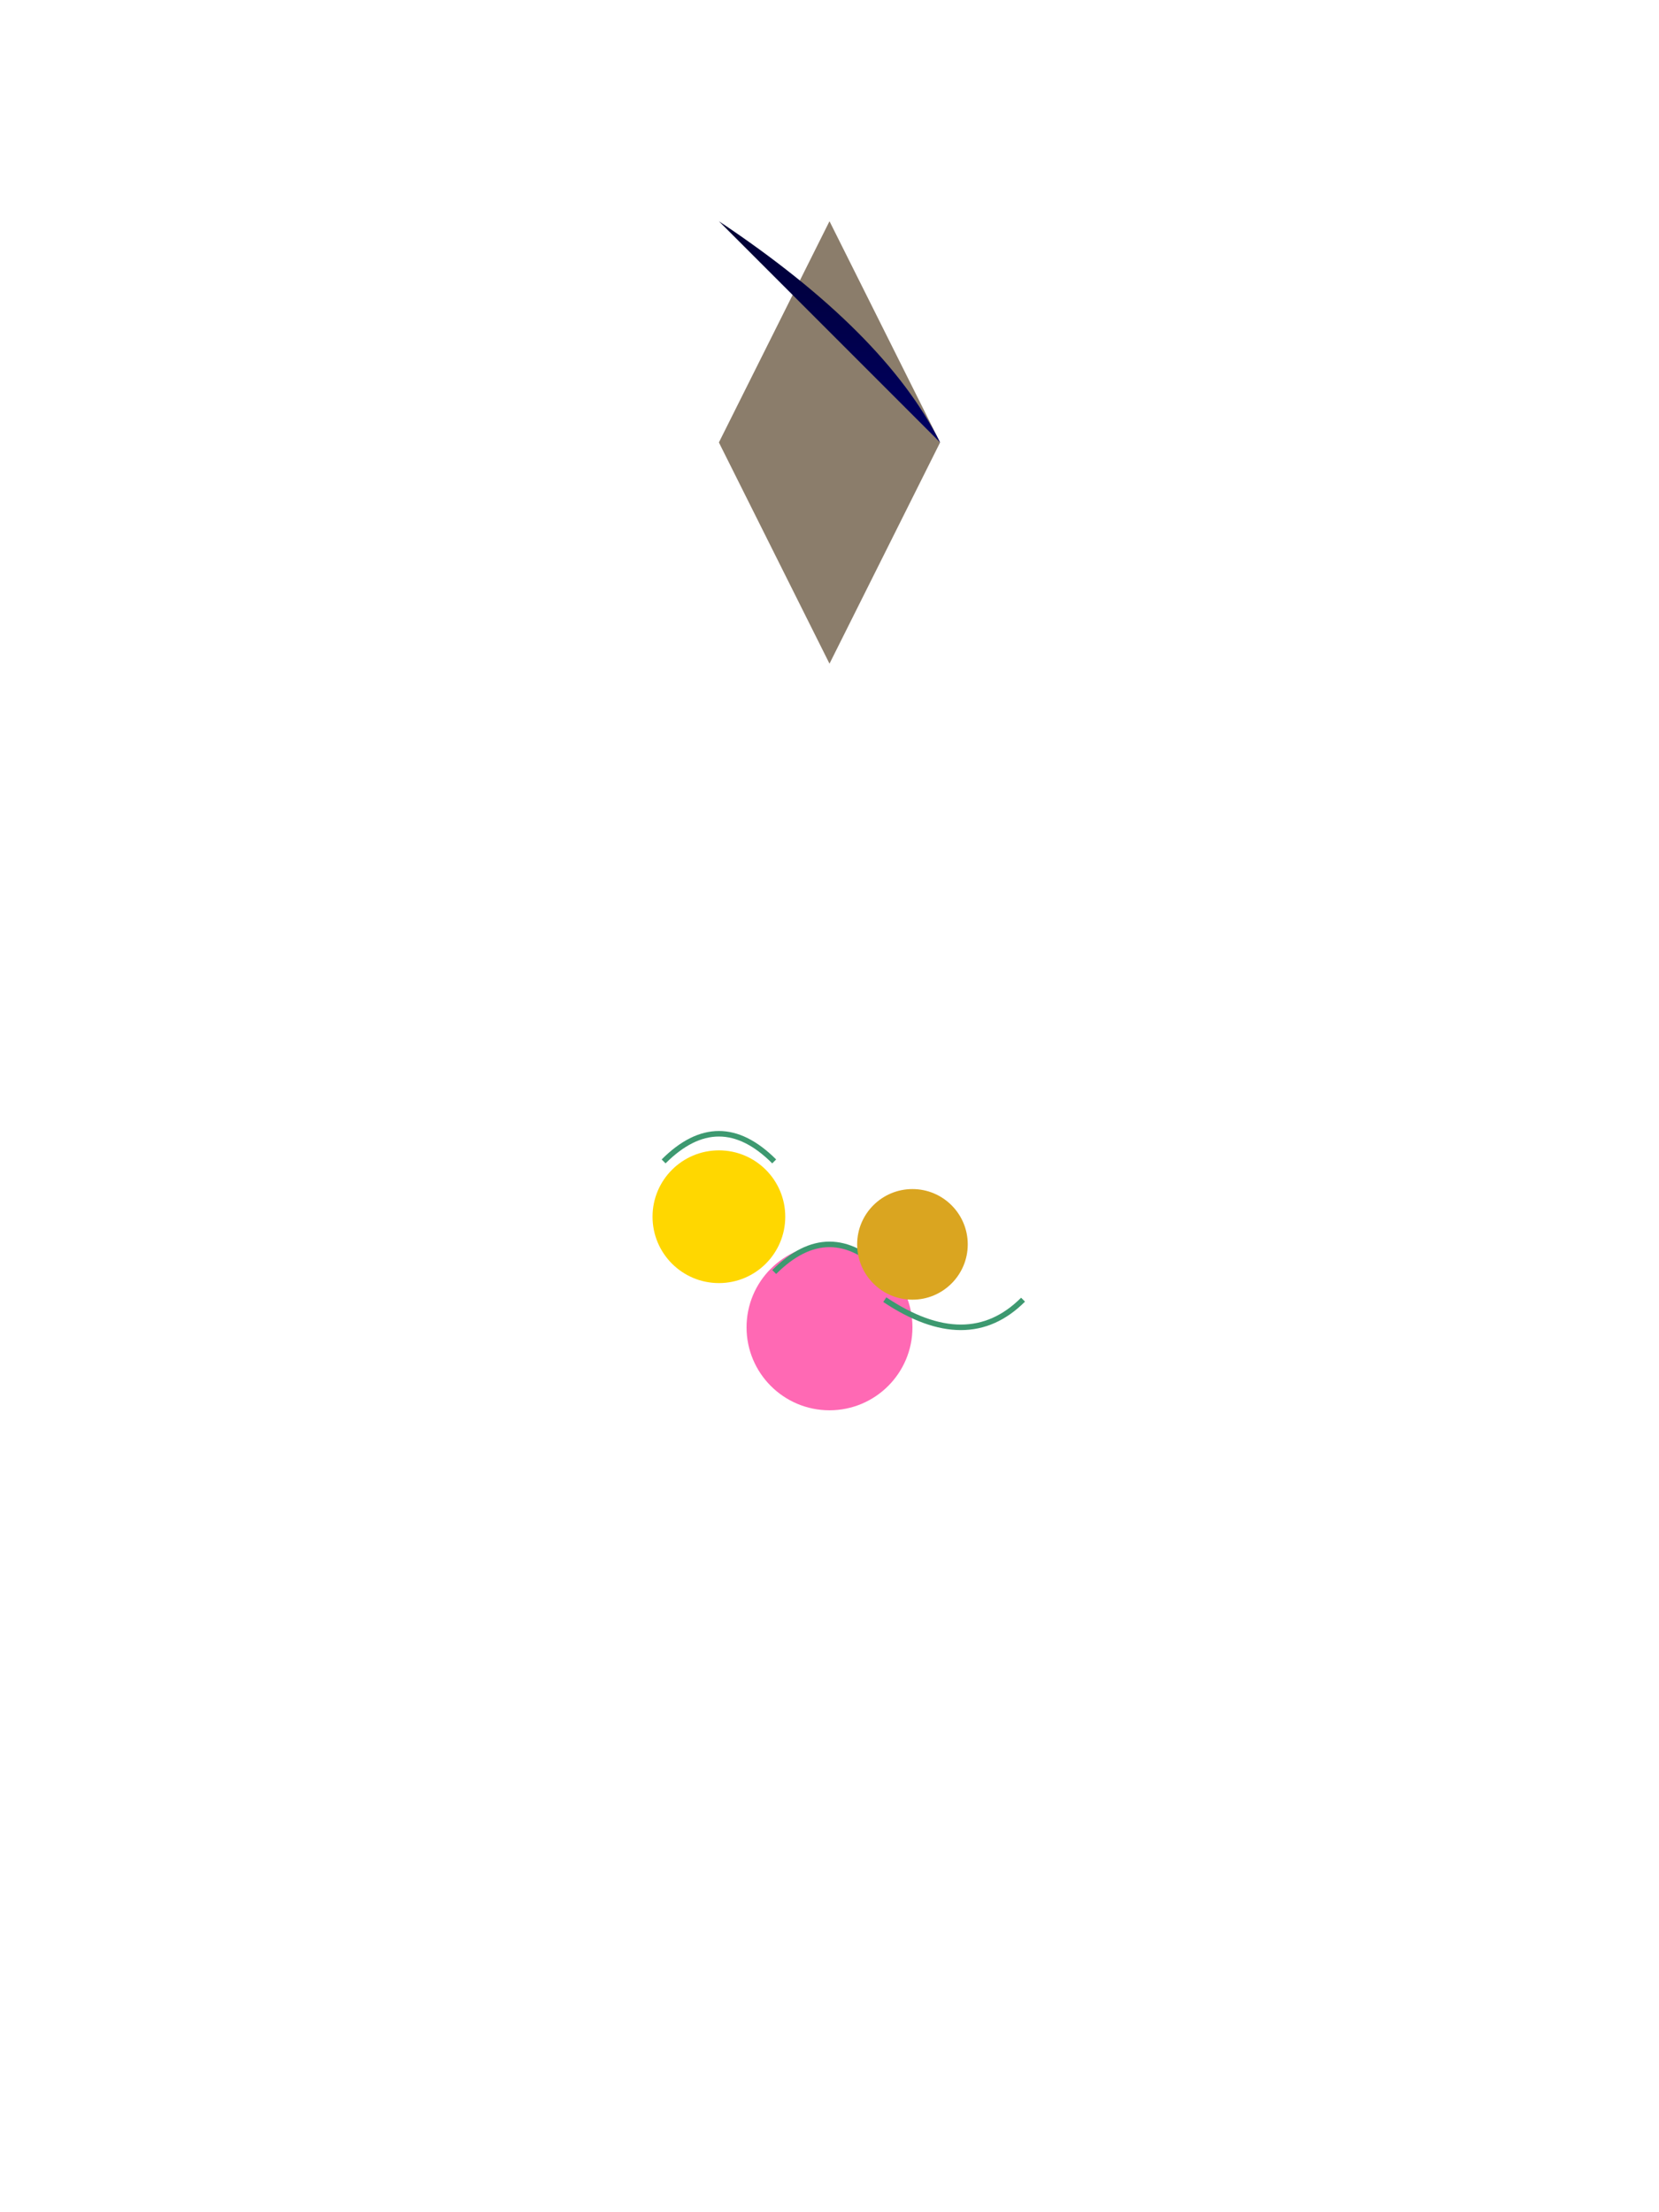 <svg width="300" height="400" xmlns="http://www.w3.org/2000/svg">

  <!-- Vase -->
  <path d="M150,40 Q160,60 170,80 Q160,100 150,120 Q140,100 130,80 Q140,60 150,40 Z" fill="#8B7D6B"/>

  <!-- Water (gradient) -->
  <defs>
    <linearGradient id="waterGradient" x1="0%" y1="100%" x2="0%" y2="0%">
      <stop offset="0%" style="stop-color:rgb(0,0,100);stop-opacity:1"/>
      <stop offset="100%" style="stop-color:rgb(0,0,50);stop-opacity:1"/>
    </linearGradient>
  </defs>
  <path d="M130,40 Q160,60 170,80" fill="url(#waterGradient)"/>

  <!-- Balloon flowers (height, depth, proximity consideration) -->
  <circle cx="150" cy="240" r="15" fill="#FF69B4"/>
  <path d="M140,230 Q150,220 160,230" stroke="#3D9970" fill="transparent"/>

  <circle cx="130" cy="220" r="12" fill="#FFD700"/>
  <path d="M140,210 Q130,200 120,210" stroke="#3D9970" fill="transparent"/>

  <circle cx="165" cy="225" r="10" fill="#DAA520"/>
  <path d="M160,235 Q175,245 185,235" stroke="#3D9970" fill="transparent"/>

</svg>
